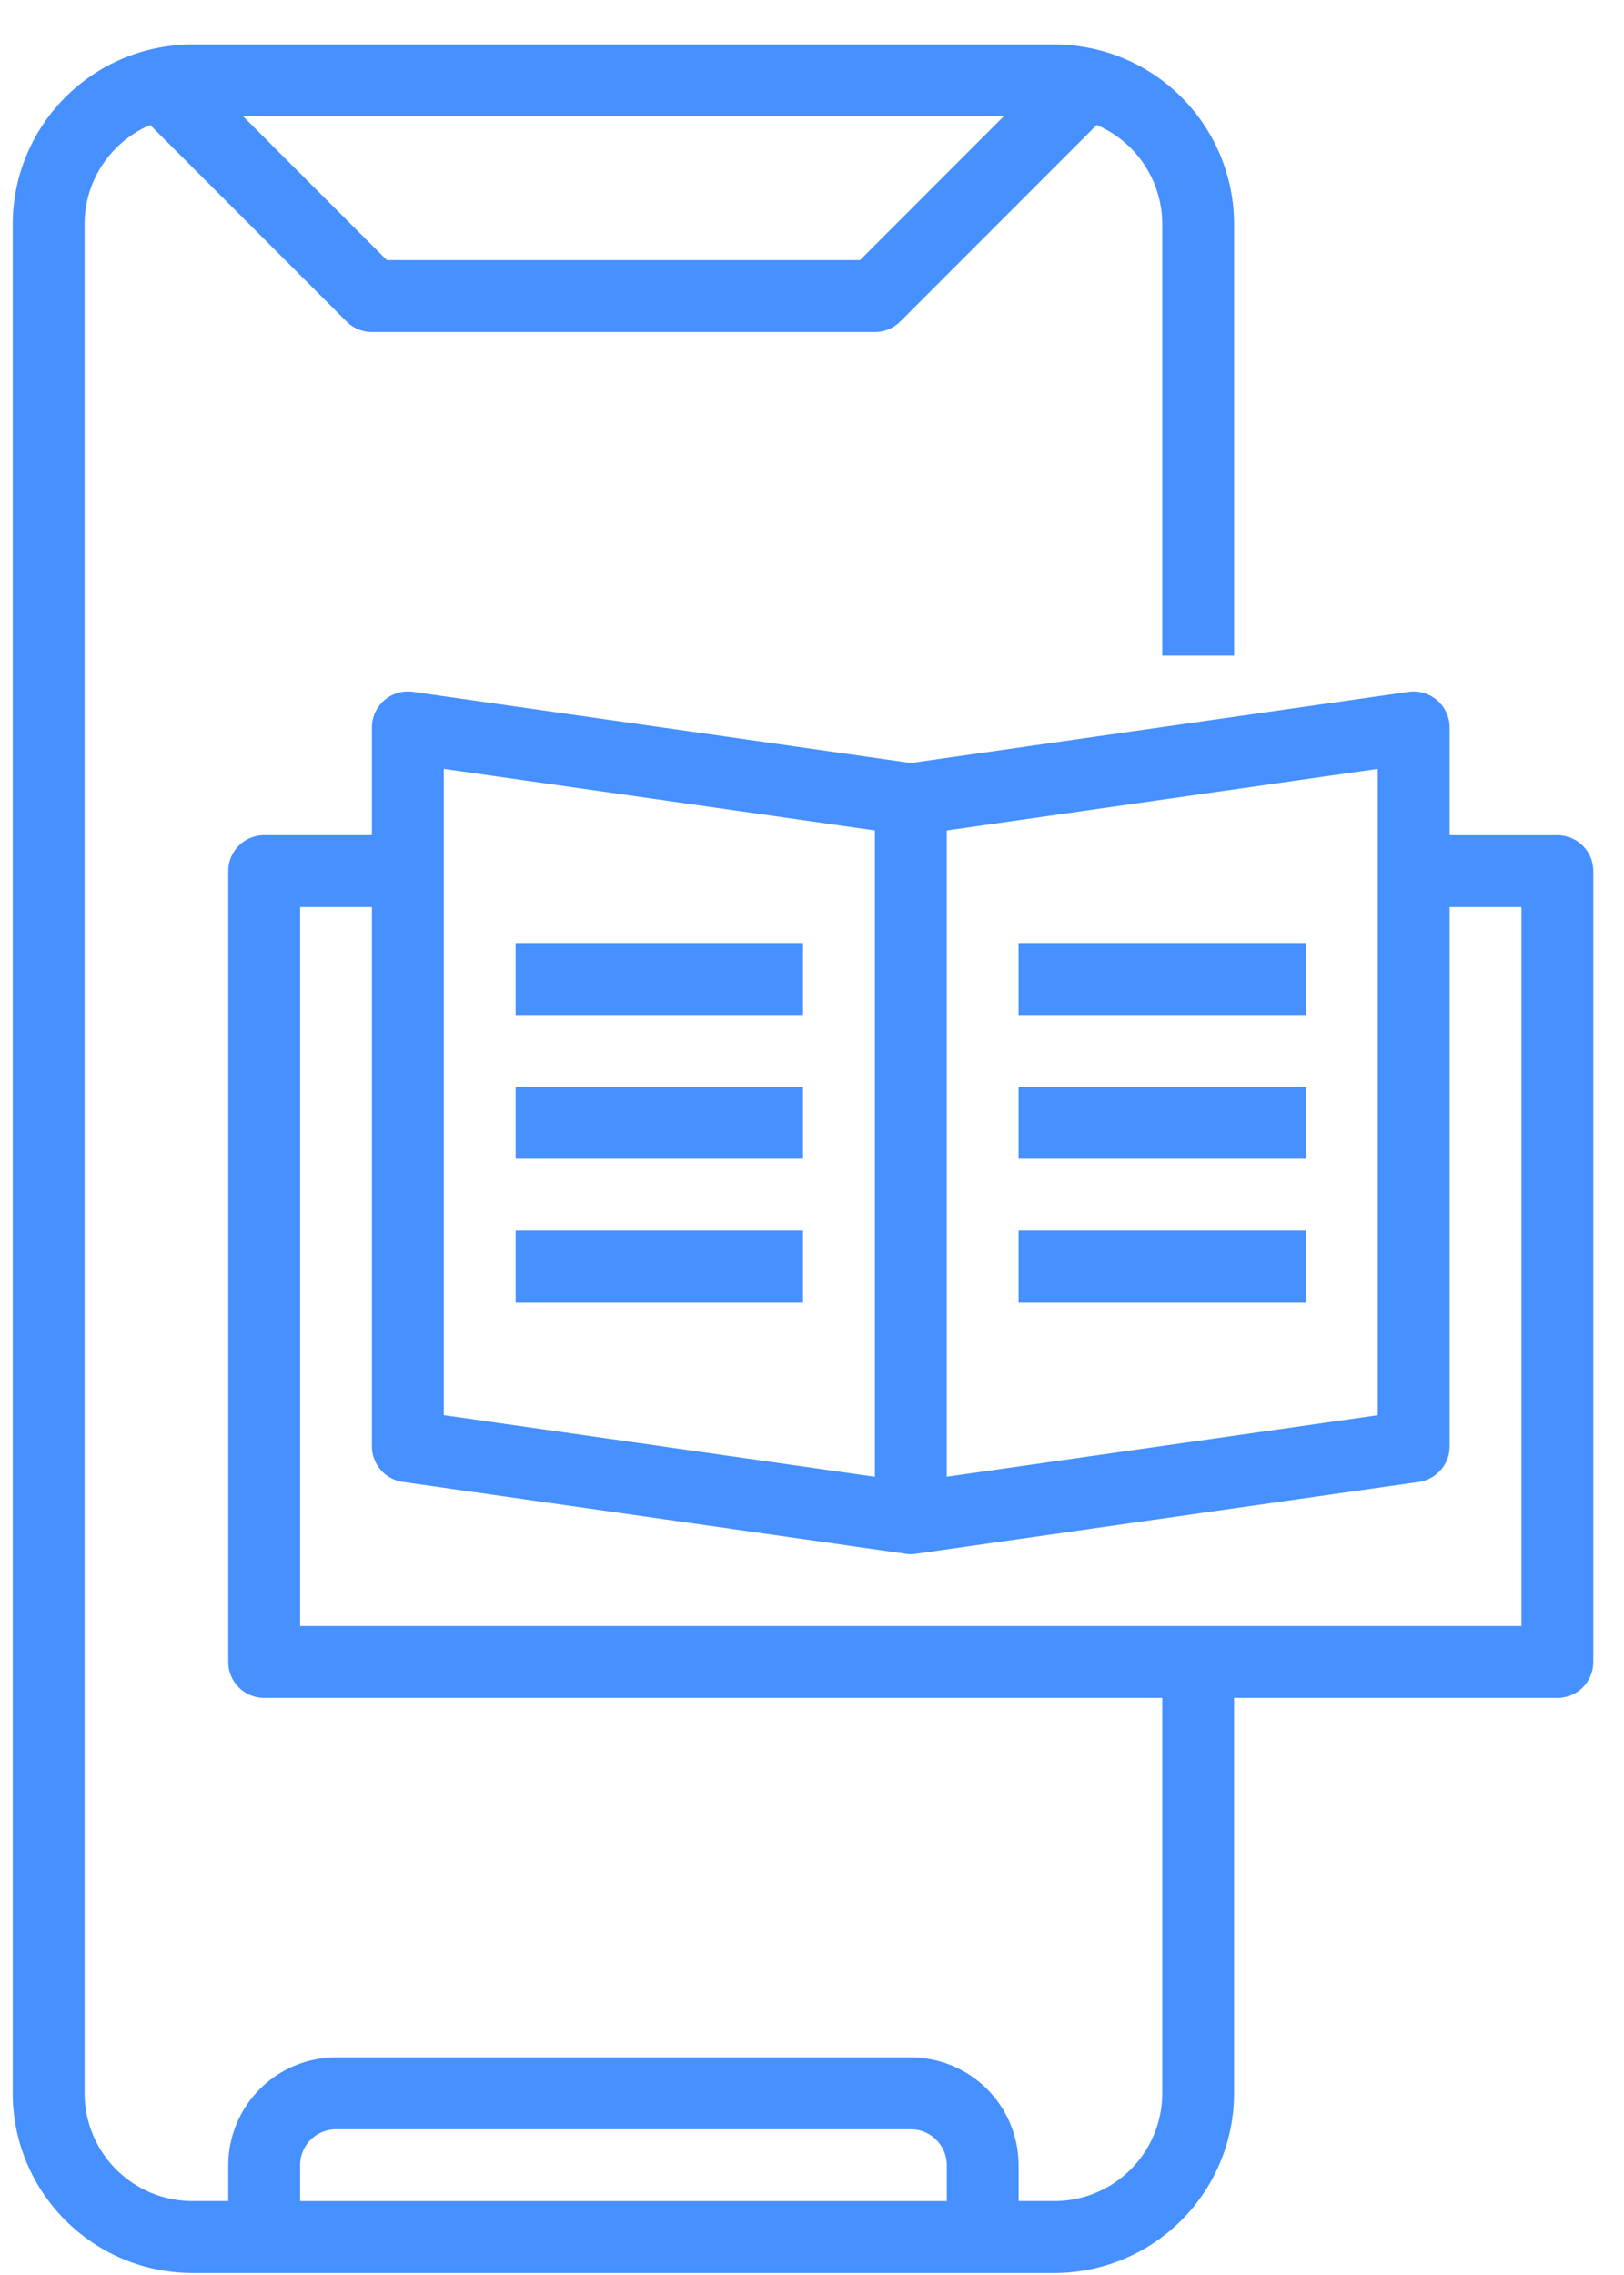 <svg width="35" height="49" fill="none" xmlns="http://www.w3.org/2000/svg"><g opacity=".9" fill="#3284FF"><path d="M11.113 20.313h6.194v1.548h-6.194v-1.549zm0 3.097h6.194v1.548h-6.194v-1.549zm0 3.096h6.194v1.549h-6.194v-1.549zm10.839-6.193h6.193v1.548h-6.193v-1.549zm0 3.097h6.193v1.548h-6.193v-1.549zm0 3.096h6.193v1.549h-6.193v-1.549z"/><path d="M33.565 17.99h-2.323v-2.323a.776.776 0 00-.884-.766L19.63 16.434 8.901 14.9a.775.775 0 00-.885.766v2.323H5.694a.773.773 0 00-.774.774v17.032c0 .429.346.775.774.775h19.355v8.516a2.326 2.326 0 01-2.323 2.322h-.774v-.774a2.326 2.326 0 00-2.323-2.322H7.242a2.326 2.326 0 00-2.322 2.322v.774h-.775a2.326 2.326 0 01-2.322-2.322V4.829c0-.959.583-1.783 1.414-2.137l4.232 4.232a.77.77 0 00.547.227h10.84a.77.77 0 00.547-.227l4.232-4.232a2.326 2.326 0 011.414 2.137v9.29h1.548v-9.29a3.876 3.876 0 00-3.87-3.871H4.144a3.876 3.876 0 00-3.87 3.87v40.259a3.876 3.876 0 003.87 3.87h18.581a3.876 3.876 0 003.871-3.87V36.57h6.968a.773.773 0 00.774-.775V18.764a.773.773 0 00-.774-.774zM18.535 5.603H8.337L5.24 2.506h16.391l-3.096 3.097zM6.468 46.635c0-.427.347-.774.774-.774H19.63c.427 0 .775.347.775.774v.774H6.468v-.774zm13.936-28.748l9.29-1.327v13.92l-9.29 1.326V17.887zM9.564 16.56l9.291 1.327v13.92l-9.29-1.328V16.56zm23.227 18.462H6.468V19.538h1.548v11.613c0 .386.284.712.665.767l10.838 1.548a.767.767 0 00.22 0l10.84-1.548a.774.774 0 00.663-.767V19.538h1.549v15.484z"/></g></svg>